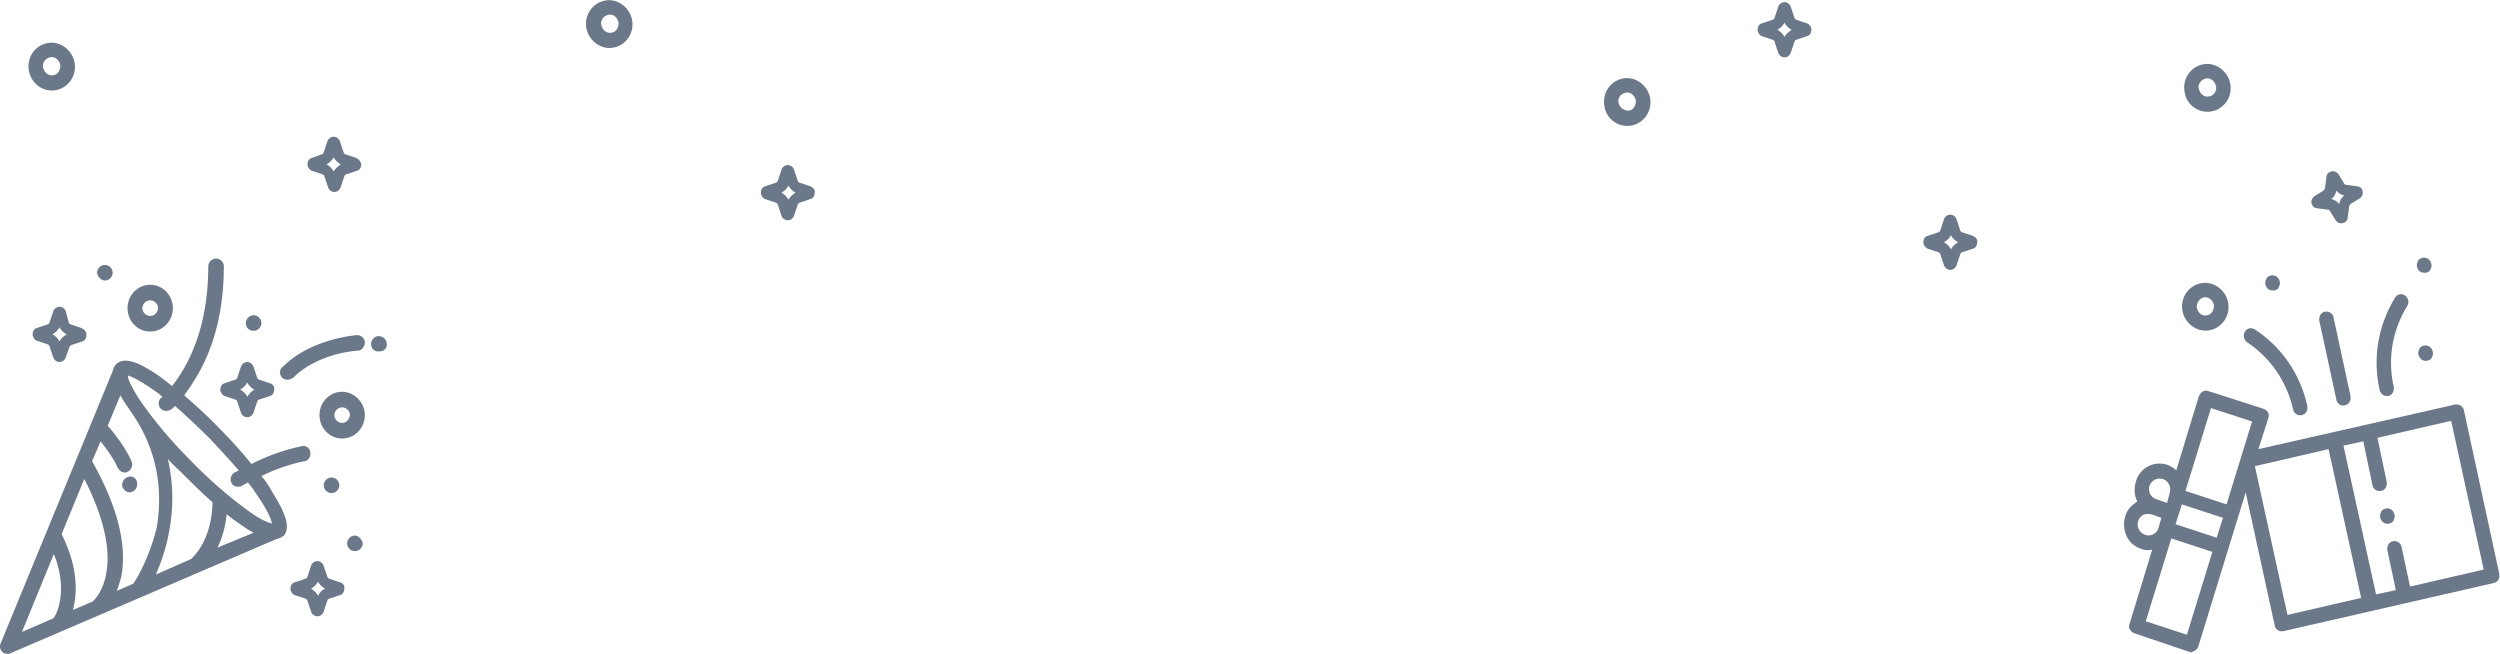 <svg version="1.1" id="Layer_1" xmlns="http://www.w3.org/2000/svg" xmlns:xlink="http://www.w3.org/1999/xlink" x="0" y="0" viewBox="0 0 352.9 92.3" xml:space="preserve"><style>.st0{fill:#6a7889}</style><path class="st0" d="M312.3 15.7c1.8-.4 2.9-2.2 2.5-4-.4-1.8-2.2-3-3.9-2.6-1.8.4-2.9 2.2-2.5 4 .3 1.8 2.1 3 3.9 2.6zm-1-4.6c.7-.2 1.3.3 1.5 1s-.3 1.4-.9 1.5c-.7.2-1.3-.3-1.5-1-.2-.6.2-1.3.9-1.5zM278.5 33.3l-1.5-.5c-.1 0-.3-.2-.3-.3l-.5-1.5c-.1-.4-.5-.7-.9-.7s-.8.3-.9.7l-.5 1.5c0 .1-.2.3-.3.3l-1.5.5c-.4.1-.6.5-.6.9s.3.8.6.9l1.5.5c.1 0 .3.2.3.3l.5 1.5c.1.4.5.7.9.7s.8-.3.9-.7l.5-1.5c0-.1.2-.3.3-.3l1.5-.5c.4-.1.6-.5.6-.9.1-.4-.2-.7-.6-.9zm-3.1 1.9c-.2-.4-.6-.8-1-1 .4-.2.8-.6 1-1 .2.4.6.8 1 1-.5.3-.8.6-1 1zM255.1 3.3l-1.5-.5c-.1 0-.3-.2-.3-.3l-.5-1.5c-.1-.4-.5-.7-.9-.7s-.8.3-.9.7l-.5 1.5c0 .1-.2.3-.3.3l-1.5.5c-.4.1-.6.5-.6.9s.3.8.6.9l1.5.5c.1 0 .3.2.3.3l.5 1.5c.1.4.5.7.9.7s.8-.3.9-.7l.5-1.5c0-.1.2-.3.3-.3l1.5-.5c.4-.1.6-.5.6-.9s-.2-.7-.6-.9zm-3.2 1.9c-.2-.4-.6-.8-1-1 .4-.2.8-.6 1-1 .2.4.6.8 1 1-.4.3-.8.6-1 1zM114.4 26.3l-1.5-.5c-.1 0-.3-.2-.3-.3l-.5-1.5c-.1-.4-.5-.7-.9-.7s-.8.3-.9.7l-.5 1.5c0 .1-.2.3-.3.3l-1.5.5c-.4.1-.6.5-.6.9s.3.8.6.9l1.5.5c.1 0 .3.2.3.3l.5 1.5c.1.4.5.7.9.7s.8-.3.9-.7l.5-1.5c0-.1.2-.3.3-.3l1.5-.5c.4-.1.6-.5.6-.9.1-.4-.2-.7-.6-.9zm-3.1 1.9c-.2-.4-.6-.8-1-1 .4-.2.8-.6 1-1 .2.4.6.8 1 1-.5.3-.8.6-1 1zM50.3 22.3l-1.5-.5c-.1 0-.3-.2-.3-.3L48 20c-.1-.4-.5-.7-.9-.7s-.8.3-.9.7l-.5 1.5c0 .1-.2.3-.3.3l-1.4.5c-.4.1-.6.5-.6.9s.3.8.6.9l1.5.5c.1 0 .3.2.3.3l.5 1.5c.1.4.5.7.9.7s.8-.3.9-.7l.5-1.5c0-.1.2-.3.3-.3l1.5-.5c.4-.1.6-.5.6-.9-.1-.4-.3-.7-.7-.9zm-3.2 1.9c-.2-.4-.6-.8-1-1 .4-.2.8-.6 1-1 .2.4.6.8 1 1-.4.3-.8.6-1 1zM8 12.7c1.8-.4 2.9-2.2 2.5-4-.4-1.8-2.2-3-3.9-2.6-1.8.4-2.9 2.2-2.5 4 .4 1.8 2.1 3 3.9 2.6zM7 8.1c.7-.2 1.3.3 1.5 1 .1.7-.3 1.4-.9 1.5-.7.2-1.3-.3-1.5-1-.2-.6.2-1.3.9-1.5zM86.7 6.7c1.8-.4 2.9-2.2 2.5-4C88.8.9 87-.3 85.3.1c-1.8.4-2.9 2.2-2.5 4 .4 1.8 2.2 3 3.9 2.6zm-.9-4.6c.7-.2 1.3.3 1.5 1 .1.7-.3 1.4-.9 1.5-.7.2-1.3-.3-1.5-1-.2-.6.2-1.3.9-1.5zM230.4 17.7c1.8-.4 2.9-2.2 2.5-4-.4-1.8-2.2-3-3.9-2.6-1.8.4-2.9 2.2-2.5 4 .3 1.8 2.1 3 3.9 2.6zm-1-4.6c.7-.2 1.3.3 1.5 1 .1.7-.3 1.4-.9 1.5s-1.3-.3-1.5-1 .2-1.3.9-1.5z"/><defs><path id="SVGID_1_" d="M0 36.3h54.6v56H0z"/></defs><clipPath id="SVGID_2_"><use xlink:href="#SVGID_1_" overflow="visible"/></clipPath><g clip-path="url(#SVGID_2_)"><path class="st0" d="M36.9 67.2c2-1 4.1-1.7 6.1-2.1.6-.1.9-.7.8-1.3-.1-.6-.7-1-1.3-.8-2.3.5-4.7 1.3-7 2.5-1.3-1.6-2.8-3.3-4.4-4.9-1.7-1.8-3.5-3.4-5.1-4.8 1.4-1.9 2.6-3.9 3.5-6.2 1.4-3.5 2.1-7.6 2.1-12 0-.6-.5-1.1-1.1-1.1-.6 0-1.1.5-1.1 1.1 0 6.8-1.7 12.5-5.1 16.9-.6-.5-1.3-1-1.8-1.4-3.2-2.2-5-2.7-6.1-1.7-.3.3-.4.6-.5 1L.1 90.8c-.2.4-.1.9.2 1.2.2.2.5.3.8.3.1 0 .3 0 .4-.1L39 76.1c.4-.1.7-.2.9-.4h.1c1-1.1.5-3-1.6-6.3-.4-.8-.9-1.5-1.5-2.2zM8.5 84.6c-.2 1.4-.7 2.4-1 2.7l-4.4 1.9 4.5-11c.9 2.2 1.2 4.4.9 6.4zm6.5-3.7c-.4 2.5-1.6 3.7-1.9 4l-2.8 1.2c.6-2.3.8-5.9-1.6-10.7l3.2-7.8c3.3 6.5 3.6 10.7 3.1 13.3zm3.8 1.5l-2.3 1c.2-.6.4-1.2.6-1.9.9-4.5-.5-10-4.1-16.4l1.2-2.8c.9 1.1 2 2.7 2.4 3.7.2.4.6.7 1 .7.1 0 .3 0 .4-.1.5-.2.8-.9.6-1.4-.6-1.5-2.2-3.8-3.4-5.1l1.8-4.3c.3.6.7 1.2 1.2 1.9.3.5.7 1 1 1.5 3.6 5.7 3.6 11.5 2.9 15.4-1 4-2.7 7-3.3 7.8zm8.2-3.5l-5 2.2c.7-1.6 1.5-3.8 1.9-6.2.5-2.7.7-6.2-.2-10.1.5.5 1 1.1 1.6 1.6 1.6 1.6 3.2 3.2 4.7 4.5-.1 5.2-2.5 7.5-3 8zm3.7-1.6c.6-1.2 1.1-2.8 1.3-4.7.6.5 1.3 1 1.9 1.4.7.5 1.3.9 1.9 1.2l-5.1 2.1zm3.8-5.6c-2.3-1.7-5.1-4.1-7.7-6.8-2.7-2.7-5-5.5-6.7-7.9-1.6-2.3-2-3.5-2.1-4 .5.1 1.6.6 3.9 2.2.3.2.7.5 1 .8-.1.1-.1.2-.2.2-.4.4-.4 1.1 0 1.5.2.2.5.3.8.3.3 0 .5-.1.8-.3l.4-.4c1.6 1.4 3.3 3 5 4.7 1.4 1.5 2.8 3 4 4.4l-.6.3c-.5.3-.7 1-.4 1.5.2.4.6.5.9.5.2 0 .4 0 .5-.1.3-.2.6-.3.9-.5.5.6.9 1.2 1.3 1.8 1.6 2.3 2 3.5 2.1 4-.5-.1-1.7-.5-3.9-2.2z"/><path class="st0" d="M19.3 67.9c-.2-.6-.9-.8-1.4-.5-.5.2-.8.9-.6 1.4.2.4.6.7 1 .7.1 0 .2 0 .4-.1.5-.2.8-.8.6-1.5 0 .1 0 0 0 0zM39.8 53.3c.2.2.5.3.8.3.3 0 .5-.1.8-.3 2.4-2.4 6.2-3.6 9.1-3.8.6 0 1-.6 1-1.2s-.6-1-1.1-1c-3.2.3-7.6 1.6-10.4 4.4-.6.4-.6 1.1-.2 1.6zM53.8 47.5c-.7-.2-1.2.2-1.4.8-.1.6.2 1.2.8 1.3h.4c.5 0 .9-.3 1-.8.1-.5-.2-1.1-.8-1.3zM48.3 55.3c-1.8 0-3.2 1.5-3.2 3.3 0 1.8 1.4 3.3 3.2 3.3 1.8 0 3.2-1.5 3.2-3.3 0-1.8-1.5-3.3-3.2-3.3zm0 4.4c-.6 0-1.1-.5-1.1-1.1 0-.6.5-1.1 1.1-1.1.6 0 1.1.5 1.1 1.1-.1.6-.5 1.1-1.1 1.1zM21.2 46.8c1.8 0 3.2-1.5 3.2-3.3 0-1.8-1.4-3.3-3.2-3.3S18 41.7 18 43.5c0 1.8 1.4 3.3 3.2 3.3zm0-4.4c.6 0 1.1.5 1.1 1.1 0 .6-.5 1.1-1.1 1.1s-1.1-.5-1.1-1.1c0-.6.5-1.1 1.1-1.1zM47.9 68.5c0-.6-.5-1.1-1.1-1.1-.6 0-1.1.5-1.1 1.1 0 .6.5 1.1 1.1 1.1.6 0 1.1-.5 1.1-1.1zM35.8 46.7c.6 0 1.1-.5 1.1-1.1 0-.6-.5-1.1-1.1-1.1-.6 0-1.1.5-1.1 1.1 0 .7.5 1.1 1.1 1.1zM50.1 75.6c-.6 0-1.1.5-1.1 1.1 0 .6.5 1.1 1.1 1.1.6 0 1.1-.5 1.1-1.1-.1-.6-.6-1.1-1.1-1.1zM14.8 39.6c.6 0 1.1-.5 1.1-1.1 0-.6-.5-1.1-1.1-1.1-.6 0-1.1.5-1.1 1.1.1.6.6 1.1 1.1 1.1zM11.5 46.3l-1.5-.5c-.1 0-.3-.2-.3-.3L9.3 44c-.1-.4-.5-.7-.9-.7s-.8.3-.9.7L7 45.5c0 .1-.2.3-.3.3l-1.5.5c-.4.1-.6.5-.6.9s.3.8.6.9l1.5.5c.1 0 .3.2.3.3l.5 1.5c.1.4.5.7.9.7s.8-.3.9-.7l.5-1.4c0-.1.2-.3.3-.3l1.5-.5c.4-.1.6-.5.6-.9 0-.5-.3-.8-.7-1zm-3.1 1.9c-.2-.4-.6-.8-1-1 .4-.2.8-.6 1-1 .2.4.6.8 1 1-.5.3-.8.6-1 1zM38.1 54.1l-1.5-.5c-.1 0-.3-.2-.3-.3l-.5-1.5c-.1-.4-.5-.7-.9-.7s-.8.3-.9.7l-.5 1.5c0 .1-.2.3-.3.3l-1.5.5c-.4.1-.6.5-.6.9s.3.8.6.9l1.5.5c.1 0 .3.2.3.3l.5 1.5c.1.4.5.7.9.7s.8-.3.9-.7l.5-1.5c0-.1.2-.3.3-.3l1.5-.5c.4-.1.6-.5.6-.9.1-.4-.2-.8-.6-.9zM34.9 56c-.2-.4-.6-.8-1-1 .4-.2.8-.6 1-1 .2.4.6.8 1 1-.4.2-.7.6-1 1zM48 82.2l-1.5-.5c-.1 0-.3-.2-.3-.3l-.5-1.5c-.1-.4-.5-.7-.9-.7s-.8.3-.9.7l-.5 1.5c0 .1-.2.3-.3.3l-1.5.5c-.4.1-.6.5-.6.9s.3.8.6.9l1.5.5c.1 0 .3.2.3.3l.5 1.5c.1.4.5.7.9.7s.8-.3.9-.7l.5-1.5c0-.1.2-.3.3-.3L48 84c.4-.1.6-.5.6-.9.1-.4-.2-.8-.6-.9zm-3.1 1.9c-.2-.4-.6-.8-1-1 .4-.2.8-.6 1-1 .2.4.6.8 1 1-.5.2-.8.6-1 1z"/></g><path class="st0" d="M346.6 57.1l-27.8 6.3 1.4-4.4c.2-.6-.1-1.1-.7-1.3l-7.8-2.5c-.3-.1-.5-.1-.8.1-.2.1-.4.4-.5.6l-3.2 10.5c-.4-.4-.8-.6-1.3-.8-1.9-.6-3.9.5-4.4 2.4-.3 1-.2 2 .2 2.8-.8.5-1.5 1.2-1.7 2.1-.3.9-.2 1.9.2 2.8.4.9 1.2 1.5 2.1 1.8.5.2 1 .2 1.5.1l-3.2 10.5c-.1.3-.1.6.1.8.1.2.3.4.6.5L309 92c.2.1.4.1.5 0 .3-.1.6-.3.8-.7l6.7-21.8 4.1 18.8c.1.6.7.9 1.2.8l29.7-6.8c.6-.1.9-.7.8-1.3l-5-23.1c-.1-.5-.6-.9-1.2-.8zm-34.5.5l5.8 1.9-3.6 11.7-5.8-1.9 3.6-11.7zm.8 18.3l-5.8-1.9.9-2.8 5.8 1.9-.9 2.8zm-9.5-7.3c.2-.5.6-.9 1.1-1 .2-.1.5 0 .8 0 .8.3 1.2 1.1 1 1.9l-.4 1.5-1.4-.5c-.9-.2-1.3-1.1-1.1-1.9zm1.3 5.9c-.2.8-1.1 1.3-1.9 1-.8-.3-1.2-1.1-1-1.9.1-.4.4-.7.7-.9.1-.1.2-.1.4-.1.3-.1.5 0 .8 0l1.4.5-.4 1.4zm4 15.1l-5.8-1.9 3.6-11.7 5.8 1.9-3.6 11.7zm9.6-23.8l10.4-2.4 4.6 21-10.4 2.4-4.6-21zm32.3 14.6l-10.4 2.4-1.2-5.6c-.1-.6-.7-.9-1.2-.8-.6.1-.9.7-.8 1.3l1.2 5.6-2.8.6-4.6-21 2.8-.6 1.3 6.2c.1.6.7.9 1.2.8.6-.1.9-.7.8-1.3l-1.3-6.2 10.4-2.4 4.6 21z"/><path class="st0" d="M331 57.2c.6-.1.9-.7.8-1.3l-2.4-11.1c-.1-.6-.7-.9-1.2-.8-.6.1-.9.7-.8 1.3l2.4 11.1c.1.6.7 1 1.2.8zM337.1 55.9c.6-.1.9-.7.8-1.3-.9-3.9-.2-8 1.9-11.4.3-.5.2-1.1-.3-1.5-.5-.3-1.1-.2-1.4.3-2.4 3.9-3.2 8.5-2.2 13 .1.6.7 1 1.2.9zM323.7 57.8c.1.6.7.9 1.2.8.6-.1.9-.7.8-1.3-1-4.5-3.6-8.3-7.4-10.8-.5-.3-1.1-.2-1.4.3-.3.5-.2 1.1.3 1.5 3.4 2.3 5.6 5.6 6.5 9.5zM312 46.6c1.8-.4 2.9-2.2 2.5-4-.4-1.8-2.2-3-3.9-2.6-1.8.4-2.9 2.2-2.5 4 .4 1.8 2.2 3 3.9 2.6zm-1-4.6c.7-.2 1.3.3 1.5 1 .1.7-.3 1.4-.9 1.5-.7.2-1.3-.3-1.5-1-.1-.6.3-1.3.9-1.5zM321.1 41c.3-.1.5-.2.6-.5s.2-.5.1-.8c-.1-.3-.2-.5-.5-.7-.2-.1-.5-.2-.8-.1-.3.1-.5.2-.6.5-.1.2-.2.5-.1.8.1.3.2.5.5.7.2.1.5.1.8.1zM341.9 50.8c.2.1.5.2.8.1.3-.1.5-.2.6-.5.1-.2.2-.5.1-.8-.1-.3-.2-.5-.5-.7-.2-.1-.5-.2-.8-.1-.3.1-.5.2-.6.5-.1.2-.2.5-.1.8.1.3.3.6.5.7zM342.5 38.5c.3-.1.5-.2.6-.5.1-.2.2-.5.1-.8-.1-.3-.2-.5-.5-.7-.2-.1-.5-.2-.8-.1-.3.1-.5.2-.6.5-.1.2-.2.5-.1.8.1.3.2.5.5.7.3.1.6.1.8.1zM336.7 71.8c-.3.1-.5.2-.6.5-.1.2-.2.5-.1.8.1.3.2.5.5.7.2.1.5.2.8.1.3-.1.5-.2.6-.5.1-.2.2-.5.1-.8-.1-.3-.2-.5-.5-.7-.2-.1-.5-.2-.8-.1zM332.7 26.3l-1.5-.2c-.1 0-.3-.1-.3-.2l-.8-1.3c-.2-.3-.6-.5-1-.4s-.7.4-.7.8l-.2 1.5c0 .1-.1.3-.2.4l-1.3.8c-.3.2-.5.6-.4 1 .1.4.4.7.8.7l1.5.2c.1 0 .3.1.3.2l.8 1.3c.2.3.6.5 1 .4.4-.1.7-.4.7-.8l.2-1.5c0-.1.1-.3.2-.4l1.3-.8c.3-.2.5-.6.4-1 0-.4-.4-.7-.8-.7zm-2.5 2.5c-.3-.4-.7-.6-1.1-.7.4-.3.6-.7.7-1.2.3.4.7.6 1.1.7-.4.3-.6.7-.7 1.2z"/></svg>